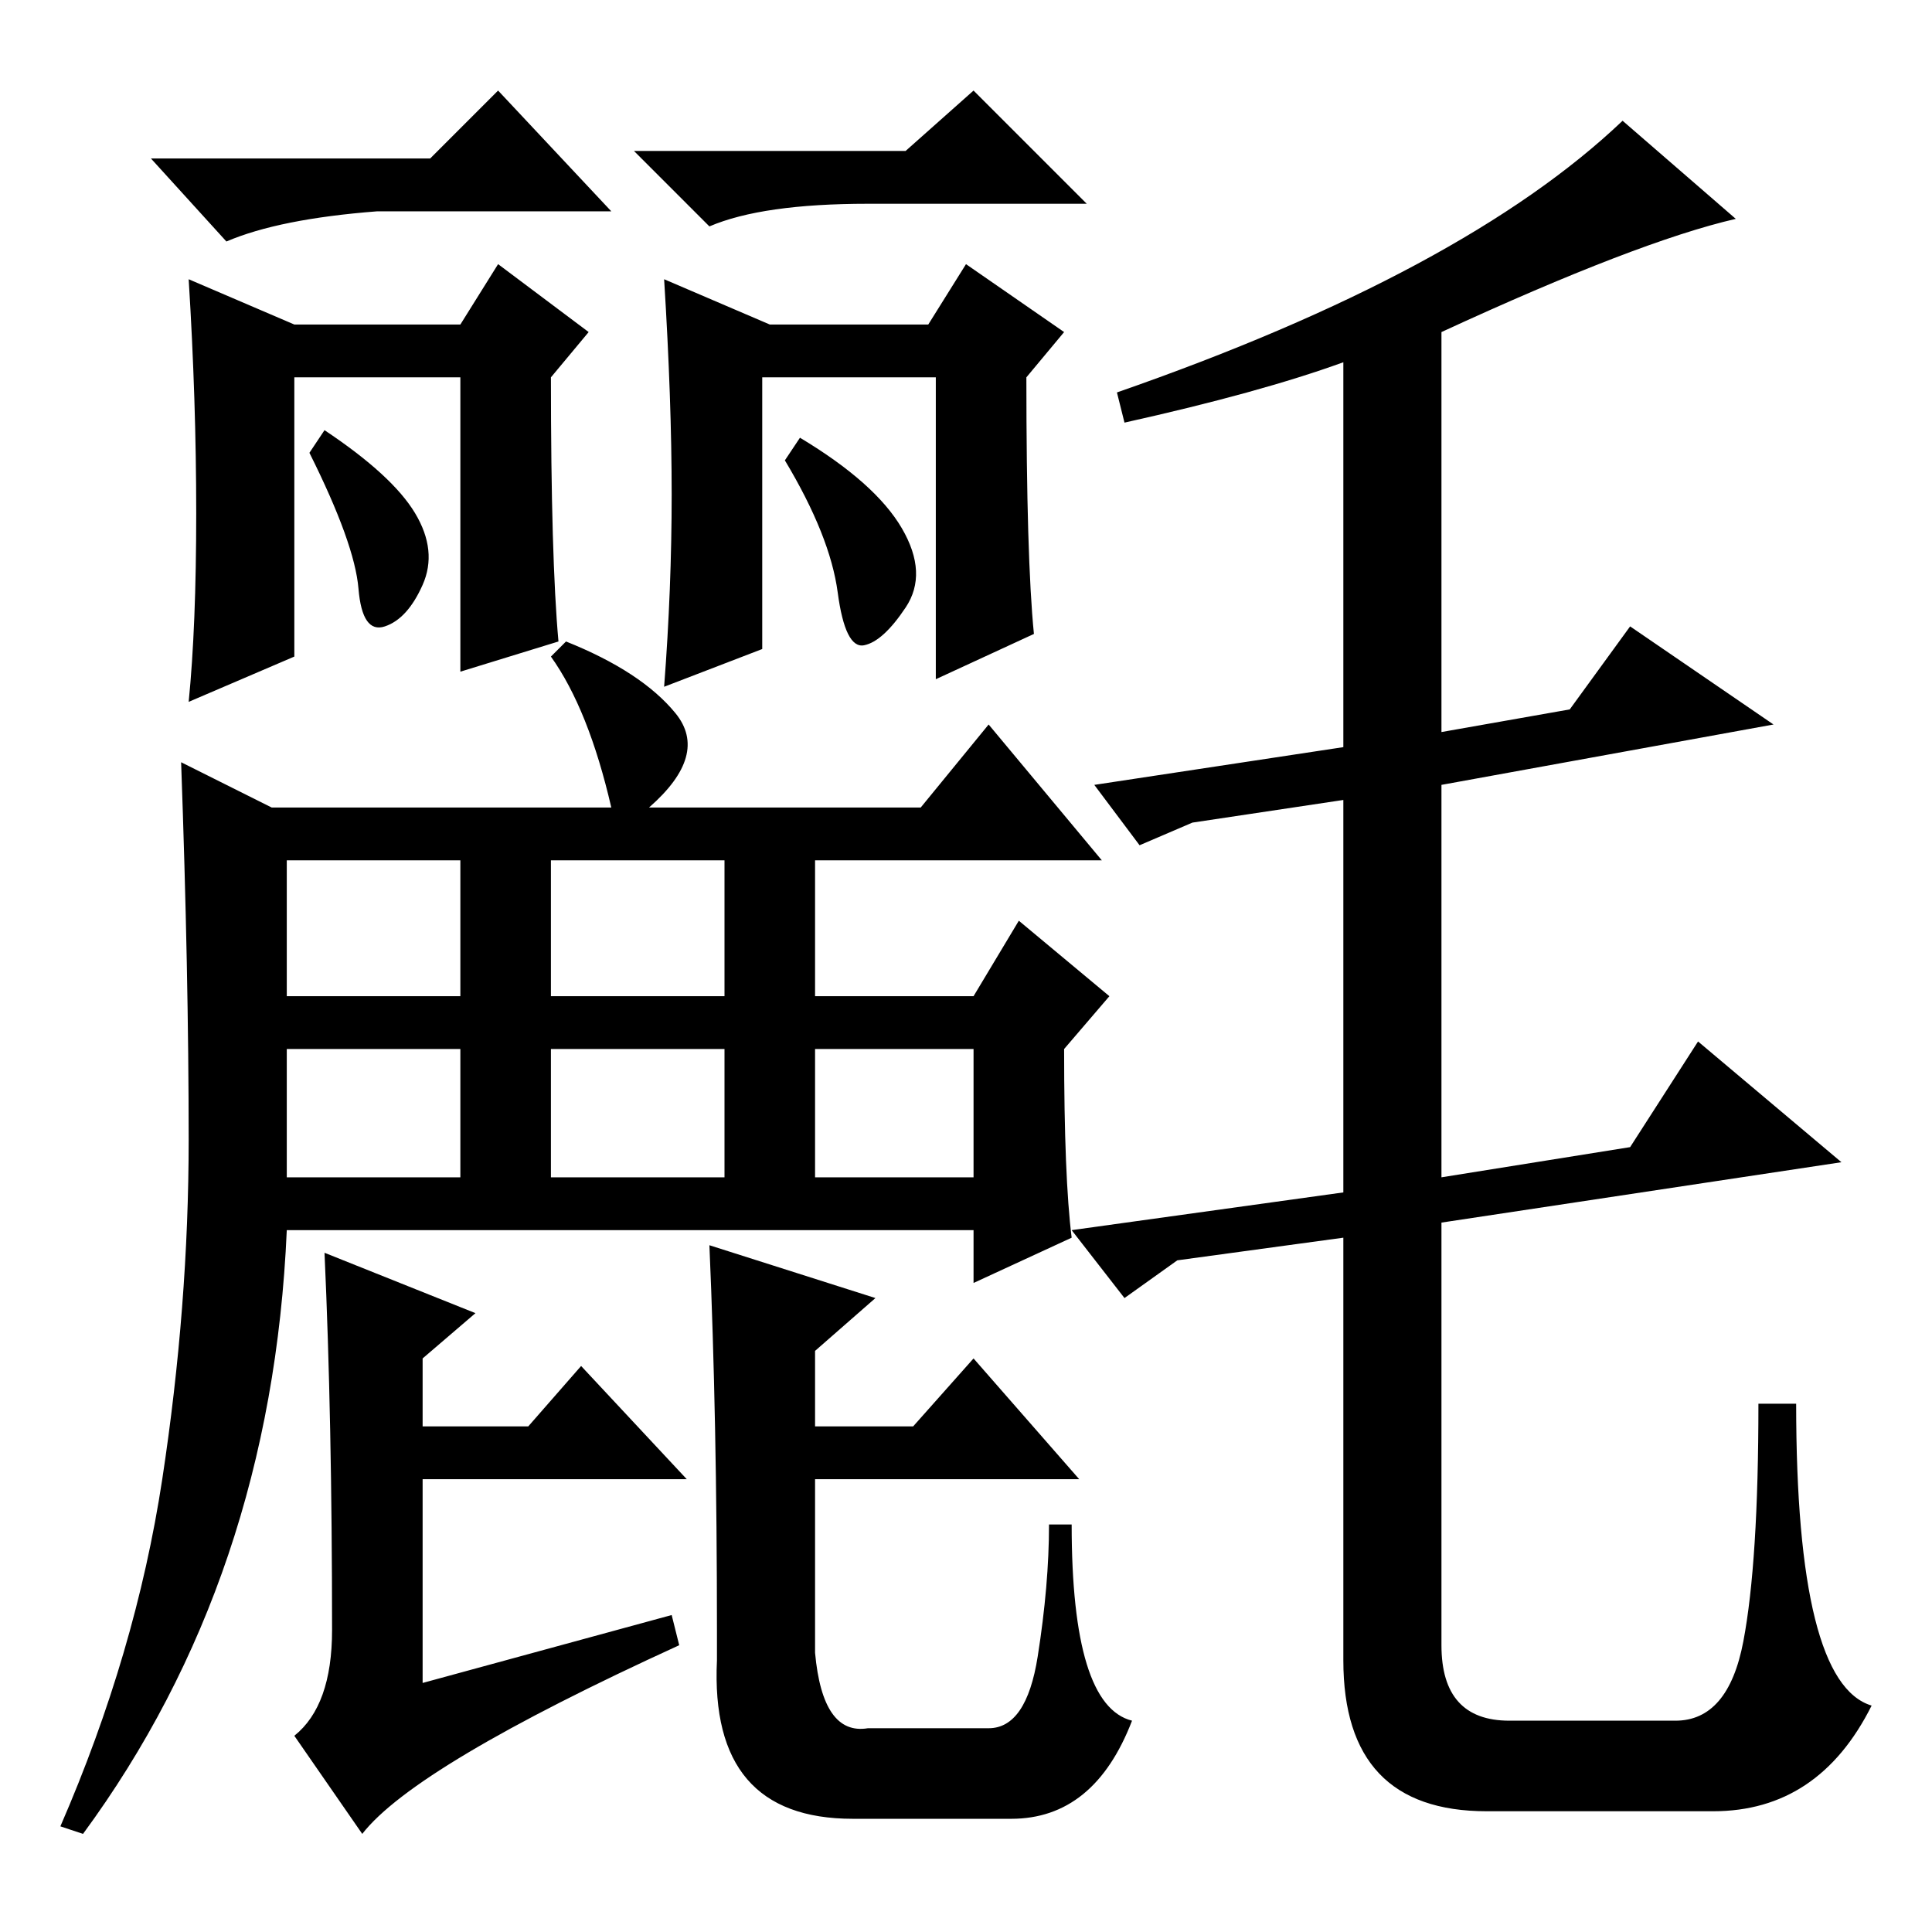 <?xml version="1.0" standalone="no"?>
<!DOCTYPE svg PUBLIC "-//W3C//DTD SVG 1.1//EN" "http://www.w3.org/Graphics/SVG/1.1/DTD/svg11.dtd" >
<svg xmlns="http://www.w3.org/2000/svg" xmlns:xlink="http://www.w3.org/1999/xlink" version="1.1" viewBox="0 -36 256 256">
  <g transform="matrix(1 0 0 -1 0 220)">
   <path fill="currentColor"
d="M57 235l9 9l15 -16h-31q-13 -1 -20 -4l-10 11h37zM26 188q0 15 -1 31l14 -6h22l5 8l12 -9l-5 -6q0 -24 1 -35l-13 -4v39h-22v-37l-14 -6q1 10 1 25zM137 172l-13 -6v40h-23v-36l-13 -5q1 13 1 25.5t-1 28.5l14 -6h21l5 8l13 -9l-5 -6q0 -24 1 -34zM38 124h23v18h-23v-18z
M73 124h23v18h-23v-18zM38 100h23v17h-23v-17zM73 100h23v17h-23v-17zM108 100h21v17h-21v-17zM36 149h45q-3 13 -8 20l2 2q10 -4 14.5 -9.5t-3.5 -12.5h36l9 11l15 -18h-38v-18h21l6 10l12 -10l-6 -7q0 -17 1 -25l-13 -6v7h-91q-2 -46 -27 -80l-3 1q10 23 13.5 46t3.5 45
t-1 50zM44 40q0 28 -1 50l20 -8l-7 -6v-9h14l7 8l14 -15h-35v-27l33 9l1 -4q-35 -16 -42 -25l-9 13q5 4 5 14zM55 188q3 -5 1 -9.5t-5 -5.5t-3.5 5t-6.5 18l2 3q9 -6 12 -11zM119.5 186q3.5 -6 0.5 -10.5t-5.5 -5t-3.5 7t-7 17.5l2 3q10 -6 13.5 -12zM120 236l9 8l15 -15
h-29q-14 0 -21 -3l-10 10h36zM191 212v-53l17 3l8 11l19 -13l-44 -8v-52l25 4l9 14l19 -16l-53 -8v-56q0 -10 9 -10h22q7 0 9 10.5t2 31.5h5q0 -37 10 -40q-7 -14 -21 -14h-30q-19 0 -19 20v56l-22 -3l-7 -5l-7 9l36 5v52l-20 -3l-7 -3l-6 8l33 5v51q-11 -4 -29 -8l-1 4
q46 16 67 36l15 -13q-13 -3 -39 -15zM95 33v7q0 28 -1 51l22 -7l-8 -7v-10h13l8 9l14 -16h-35v-26zM108 37q1 -11 7 -10h16q5 0 6.5 9.5t1.5 17.5h3q0 -24 8 -26q-5 -13 -16 -13h-21q-19 0 -18 21z" />
  </g>

</svg>
